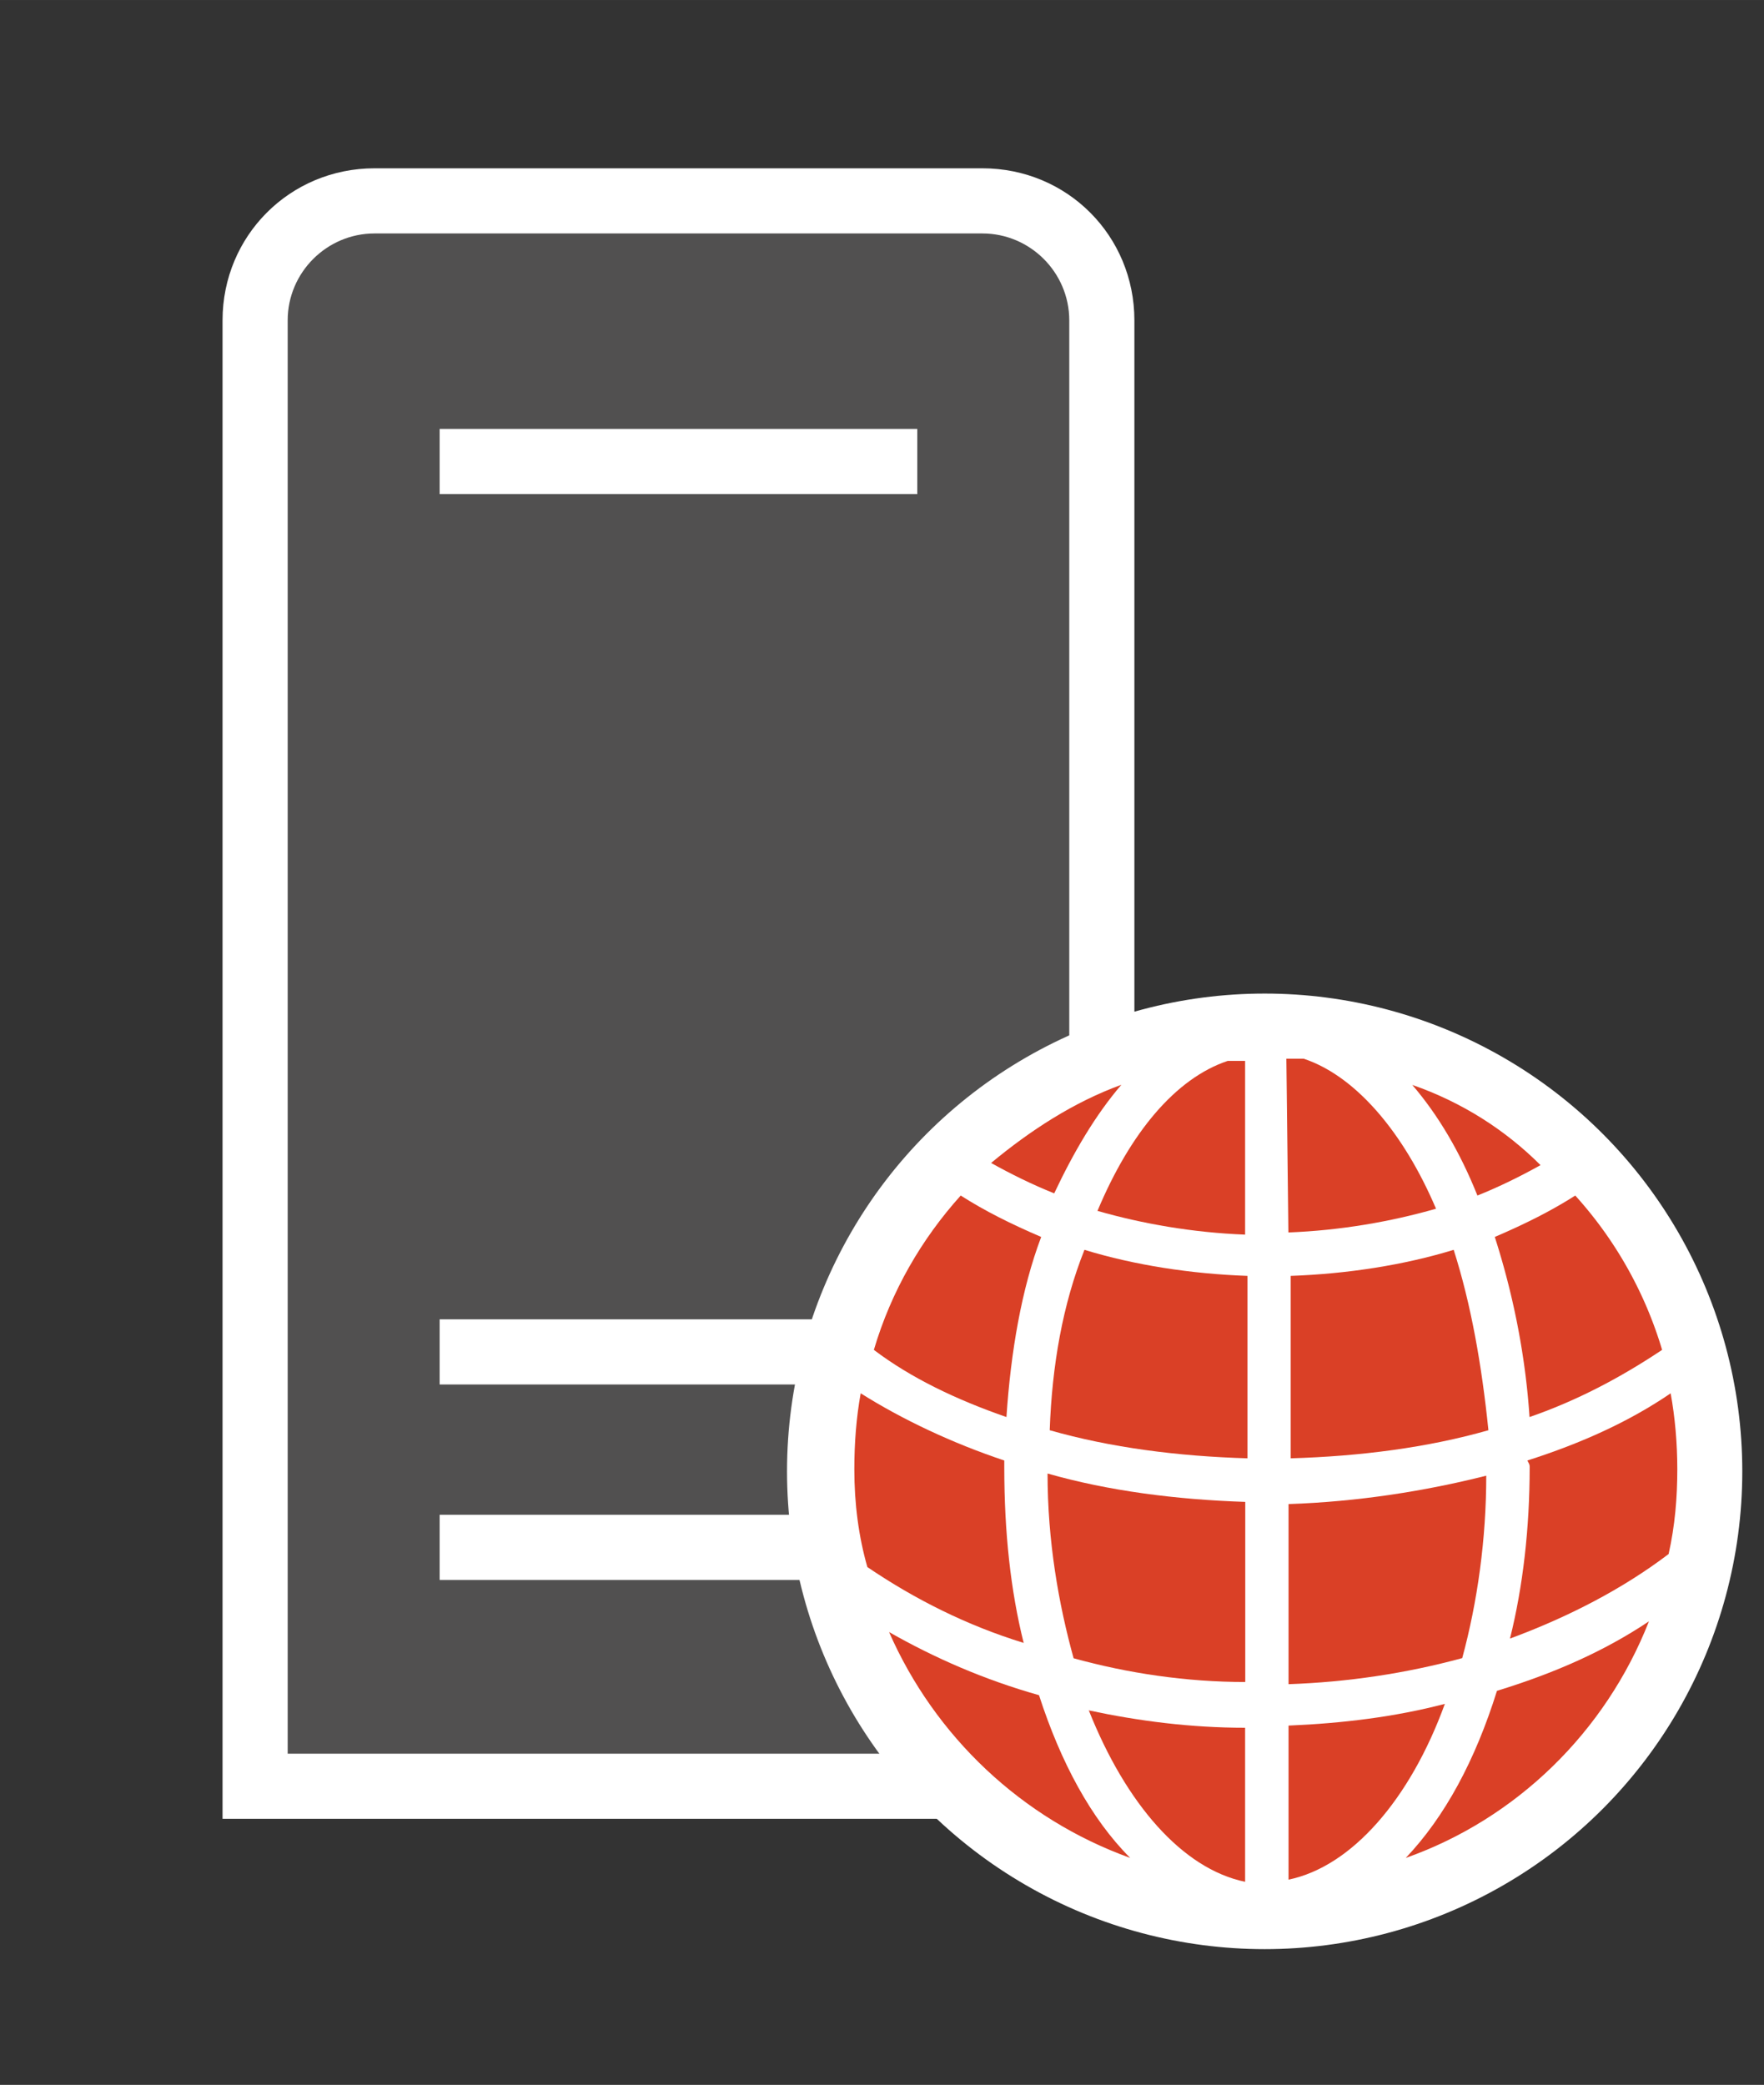 <svg xmlns="http://www.w3.org/2000/svg" xmlns:v="http://schemas.microsoft.com/visio/2003/SVGExtensions/" width="81.25" height="96" viewBox="0 0 60.938 72" color-interpolation-filters="sRGB" fill="none" fill-rule="evenodd" font-size="12" overflow="visible" stroke-linecap="square" stroke-miterlimit="3">
  <rect x="0" y="0" width="60.938" height="72" fill="#333333" stroke="none"/>
  <v:documentProperties v:langID="4108" v:metric="true" v:viewMarkup="false"/>
  <style>
    .st1,.st3{fill:#fff;stroke:none;stroke-linecap:butt;stroke-width:.75}.st3{fill:#da4026}
  </style>
  <g v:mID="0" v:index="1" v:groupContext="foregroundPage">
    <v:pageProperties v:drawingScale=".039" v:pageScale=".039" v:drawingUnits="24" v:shadowOffsetX="8.504" v:shadowOffsetY="-8.504"/>
    <v:layer v:name="symbols" v:index="0"/>
    <g id="group1614-1" transform="translate(7.688 -4.688)" v:mID="1614" v:groupContext="group" v:layerMember="0">
      <g id="group1615-2" transform="translate(0 -4.5)" v:mID="1615" v:groupContext="group" v:layerMember="0">
        <g id="shape1616-3" v:mID="1616" v:groupContext="shape" v:layerMember="0">
          <path d="M0 72V20.25C0 17.33 2.33 15 5.25 15h21c2.93 0 5.25 2.33 5.25 5.25V72H0z" class="st1"/>
        </g>
        <g id="shape1617-5" v:mID="1617" v:groupContext="shape" v:layerMember="0" transform="translate(2.25 -2.25)">
          <path d="M24 19.5H3c-1.65 0-3 1.35-3 3V72h27V22.5c0-1.65-1.35-3-3-3zM21.75 66H5.25v-2.25h16.5V66zm0-6.75H5.25V57h16.5v2.25zm0-30.75H5.25v-2.25h16.5v2.25z" fill="#515050" stroke-linecap="butt" stroke-width=".75"/>
        </g>
      </g>
      <g id="group1618-7" transform="translate(19.5)" v:mID="1618" v:groupContext="group" v:layerMember="0">
        <g id="shape1619-8" v:mID="1619" v:groupContext="shape" v:layerMember="0">
          <ellipse cx="16.5" cy="55.5" rx="16.5" ry="16.5" class="st1"/>
        </g>
        <g id="group1620-10" transform="translate(2.325 -2.325)" v:mID="1620" v:groupContext="group" v:layerMember="0">
          <g id="shape1621-11" v:mID="1621" v:groupContext="shape" v:layerMember="0" transform="translate(15.075 -14.625)">
            <path d="M5.63 64.8c-1.73.53-3.68.83-5.63.9V72c2.4-.07 4.73-.37 6.83-.97-.23-2.25-.6-4.35-1.2-6.23z" class="st3"/>
          </g>
          <g id="shape1622-13" v:mID="1622" v:groupContext="shape" v:layerMember="0" transform="translate(4.725 -23.775)">
            <path d="M4.5 68.25c-1.65.6-3.15 1.58-4.5 2.7.68.38 1.43.75 2.18 1.05.67-1.42 1.42-2.7 2.32-3.75z" class="st3"/>
          </g>
          <g id="shape1623-15" v:mID="1623" v:groupContext="shape" v:layerMember="0" transform="translate(8.4 -22.35)">
            <path d="M0 71.18c1.57.45 3.3.75 5.1.82v-6h-.6c-1.8.6-3.37 2.48-4.5 5.18z" class="st3"/>
          </g>
          <g id="shape1624-17" v:mID="1624" v:groupContext="shape" v:layerMember="0" transform="translate(6.75 -14.625)">
            <path d="M0 71.03c2.1.6 4.43.9 6.83.97v-6.3c-1.95-.07-3.9-.37-5.63-.9C.45 66.68.08 68.78 0 71.03z" class="st3"/>
          </g>
          <g id="shape1625-19" v:mID="1625" v:groupContext="shape" v:layerMember="0" transform="translate(22.65 -8.4)">
            <path d="M.68 66.08C.68 68.18.45 70.2 0 72c2.03-.75 3.9-1.72 5.48-2.92.22-.98.3-1.95.3-2.93 0-.9-.08-1.8-.23-2.62-1.42.97-3.07 1.72-4.95 2.32.08.15.08.15.08.23z" class="st3"/>
          </g>
          <g id="shape1626-21" v:mID="1626" v:groupContext="shape" v:layerMember="0" transform="translate(0 -8.25)">
            <path d="M5.18 65.93v-.23c-1.8-.6-3.53-1.42-4.96-2.32C.07 64.2 0 65.1 0 66c0 1.2.15 2.33.45 3.38C2.1 70.5 3.9 71.4 5.85 72c-.45-1.8-.67-3.82-.67-6.07z" class="st3"/>
          </g>
          <g id="shape1627-23" v:mID="1627" v:groupContext="shape" v:layerMember="0" transform="translate(.675 -16.05)">
            <path d="M3 64.35c-1.35 1.5-2.4 3.3-3 5.33 1.28.97 2.85 1.72 4.58 2.32.15-2.25.52-4.42 1.2-6.22-1.05-.45-1.95-.9-2.78-1.43z" class="st3"/>
          </g>
          <g id="shape1628-25" v:mID="1628" v:groupContext="shape" v:layerMember="0" transform="translate(14.925 -22.425)">
            <path d="M.07 72c1.8-.07 3.53-.37 5.1-.82C4.05 68.55 2.4 66.6.6 66H0l.07 6z" class="st3"/>
          </g>
          <g id="shape1629-27" v:mID="1629" v:groupContext="shape" v:layerMember="0" transform="translate(1.2 -.825)">
            <path d="M5.18 66.38C3.3 65.85 1.58 65.1 0 64.2c1.58 3.6 4.58 6.45 8.33 7.8-1.35-1.35-2.4-3.3-3.15-5.62z" class="st3"/>
          </g>
          <g id="shape1630-29" v:mID="1630" v:groupContext="shape" v:layerMember="0" transform="translate(19.275 -23.7)">
            <path d="M0 68.18C.9 69.23 1.65 70.5 2.25 72c.75-.3 1.5-.67 2.18-1.05-1.2-1.2-2.7-2.17-4.43-2.77z" class="st3"/>
          </g>
          <g id="shape1631-31" v:mID="1631" v:groupContext="shape" v:layerMember="0" transform="translate(22.125 -16.05)">
            <path d="M5.78 69.68a13.82 13.82 0 0 0-3-5.33c-.83.53-1.73.98-2.78 1.43.6 1.87 1.05 3.97 1.2 6.22 1.73-.6 3.23-1.42 4.58-2.32z" class="st3"/>
          </g>
          <g id="shape1632-33" v:mID="1632" v:groupContext="shape" v:layerMember="0" transform="translate(19.05 -.825)">
            <path d="M3.15 66.23C2.4 68.63 1.35 70.58 0 72c3.82-1.35 6.9-4.35 8.4-8.17-1.57 1.05-3.3 1.8-5.25 2.4z" class="st3"/>
          </g>
          <g id="shape1633-35" v:mID="1633" v:groupContext="shape" v:layerMember="0" transform="translate(8.1)">
            <path d="M5.4 72v-5.32c-1.87 0-3.67-.23-5.4-.6C1.28 69.3 3.23 71.55 5.4 72z" class="st3"/>
          </g>
          <g id="shape1634-37" v:mID="1634" v:groupContext="shape" v:layerMember="0" transform="translate(15 -6.825)">
            <path d="M6.83 64.8c-2.1.53-4.43.9-6.83.98V72c2.03-.07 4.05-.37 6-.9.53-1.95.83-4.12.83-6.3z" class="st3"/>
          </g>
          <g id="shape1635-39" v:mID="1635" v:groupContext="shape" v:layerMember="0" transform="translate(6.675 -6.9)">
            <path d="M6.83 72v-6.22C4.43 65.7 2.1 65.4 0 64.8c0 2.33.38 4.5.9 6.38 1.88.52 3.9.82 5.93.82z" class="st3"/>
          </g>
          <g id="shape1636-41" v:mID="1636" v:groupContext="shape" v:layerMember="0" transform="translate(15 -.075)">
            <path d="M0 66.68V72c2.18-.45 4.2-2.77 5.4-6.07-1.72.45-3.52.67-5.4.75z" class="st3"/>
          </g>
        </g>
      </g>
    </g>
  </g>
</svg>
